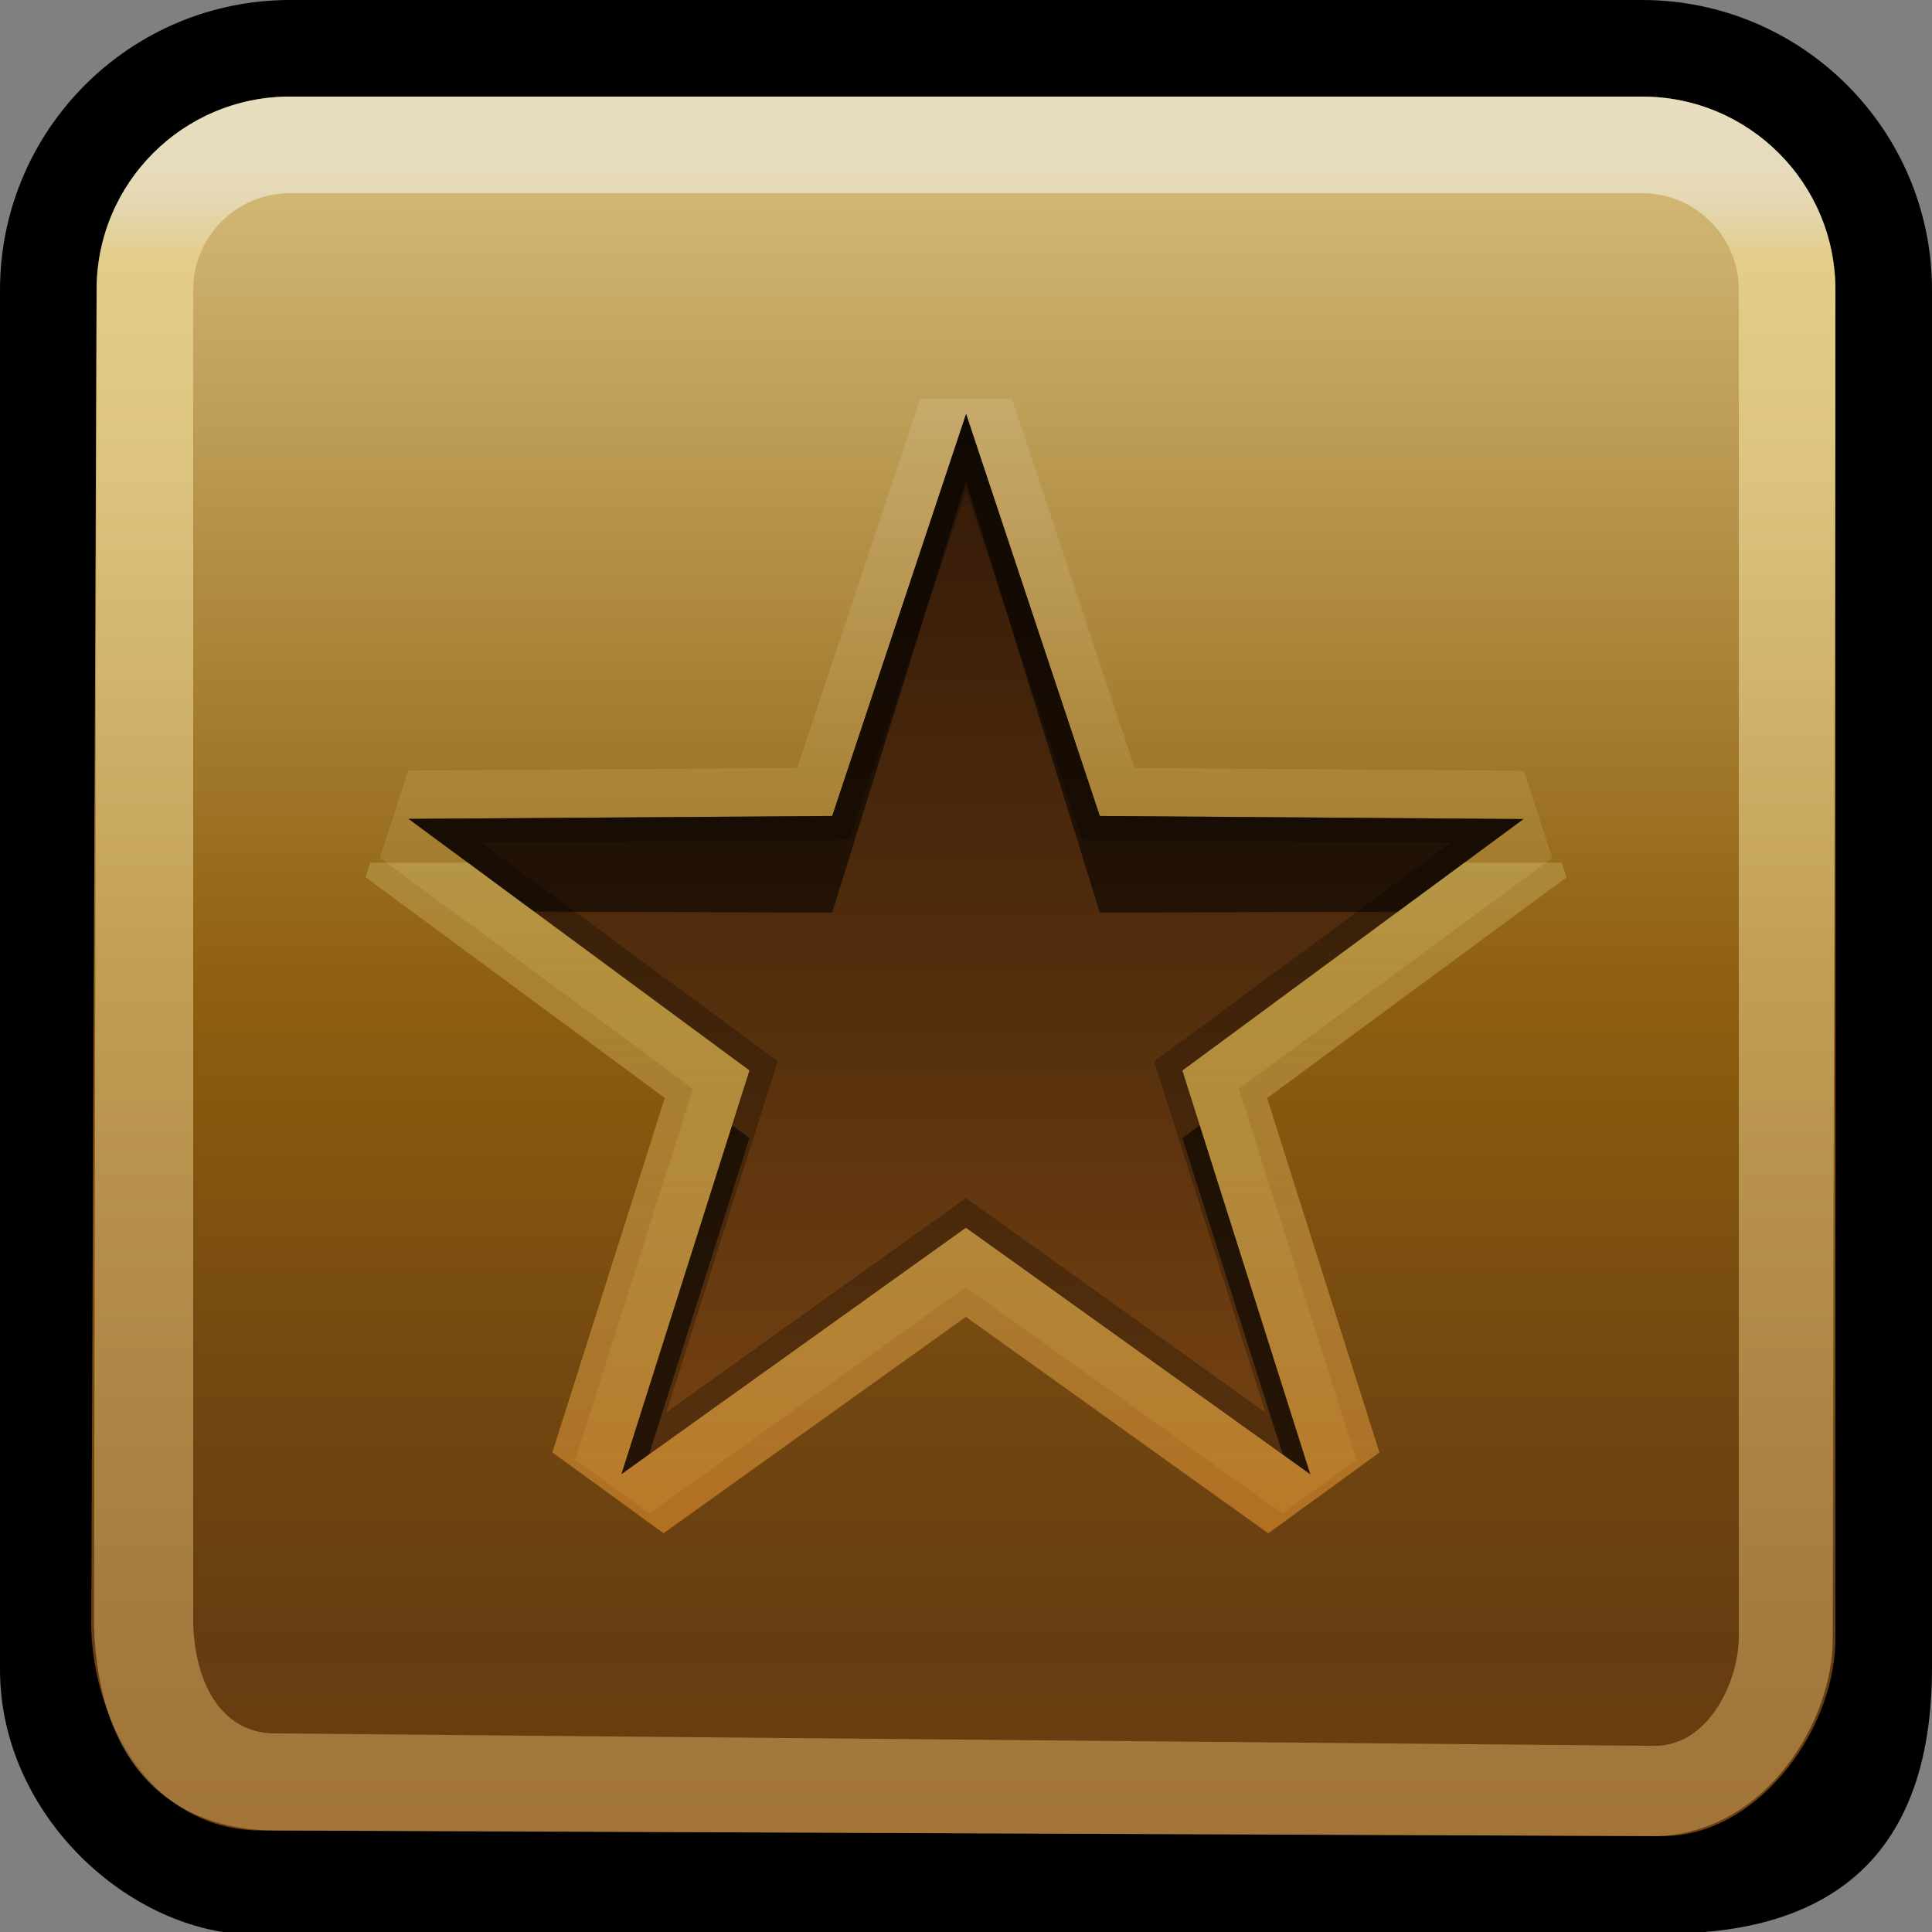 <svg width="20" height="20" viewBox="0 0 20 20" xmlns="http://www.w3.org/2000/svg">
  <rect x="0" y="0" width="20" height="20" fill="#808080" stroke="none"/>
  <defs>
    <style>
      .cls-1 {
        fill: url(#linear-gradient);
      }

      .cls-2 {
        fill: #ffa53b;
        opacity: 0.26;
      }

      .cls-3 {
        opacity: 0.61;
        fill: url(#linear-gradient-2);
      }

      .cls-4 {
        opacity: 0.66;
      }

      .cls-5 {
        fill: url(#linear-gradient-3);
      }

      .cls-6 {
        fill: url(#linear-gradient-4);
      }

      .cls-7 {
        opacity: 0.57;
      }

      .cls-8 {
        opacity: 0.11;
        fill: url(#New_Gradient_Swatch_copy_6);
      }

      .cls-9 {
        opacity: 0.25;
      }

      .cls-10 {
        opacity: 0.48;
        fill: url(#linear-gradient-5);
      }
    </style>
    <linearGradient id="linear-gradient" x1="10" y1="22.716" x2="10" y2="1" gradientUnits="userSpaceOnUse">
      <stop offset="0" stop-color="#734511"></stop>
      <stop offset="0.228" stop-color="#683e11"></stop>
      <stop offset="0.263" stop-color="#663d11"></stop>
      <stop offset="0.376" stop-color="#714610"></stop>
      <stop offset="0.572" stop-color="#8e5f0f"></stop>
      <stop offset="0.581" stop-color="#8f600f"></stop>
      <stop offset="1" stop-color="#d9c180"></stop>
    </linearGradient>
    <linearGradient id="linear-gradient-2" x1="10" y1="22.716" x2="10" y2="1" gradientUnits="userSpaceOnUse">
      <stop offset="0" stop-color="#ba833c"></stop>
      <stop offset="0.824" stop-color="#f3e09c"></stop>
      <stop offset="0.922" stop-color="#f3e09c"></stop>
      <stop offset="0.932" stop-color="#f3e6b6"></stop>
      <stop offset="0.945" stop-color="#f3ecd2"></stop>
      <stop offset="0.957" stop-color="#f3f0e3"></stop>
      <stop offset="0.966" stop-color="#f3f1e9"></stop>
    </linearGradient>
    <linearGradient id="linear-gradient-3" x1="10" y1="21.33" x2="10" y2="19.55" gradientUnits="userSpaceOnUse">
      <stop offset="0" stop-color="#ffffa0"></stop>
      <stop offset="0.216" stop-color="#ffffa0" stop-opacity="0.763"></stop>
      <stop offset="0.604" stop-color="#ffffa0" stop-opacity="0.356"></stop>
      <stop offset="0.874" stop-color="#ffffa0" stop-opacity="0.1"></stop>
      <stop offset="1" stop-color="#ffffa0" stop-opacity="0"></stop>
    </linearGradient>
    <linearGradient id="linear-gradient-4" x1="10" y1="12.989" x2="10" y2="0.316" gradientUnits="userSpaceOnUse" gradientTransform="matrix(1, 0, 0, 1, 0, 1.43)">
      <stop offset="0" stop-color="#703f11"></stop>
      <stop offset="0.334" stop-color="#532e0d"></stop>
      <stop offset="0.761" stop-color="#351b09"></stop>
      <stop offset="1" stop-color="#291407"></stop>
    </linearGradient>
    <linearGradient id="New_Gradient_Swatch_copy_6" data-name="New Gradient Swatch copy 6" x1="10" y1="14.24" x2="10" y2="2.698" gradientUnits="userSpaceOnUse" gradientTransform="matrix(1, 0, 0, 1, 0, 1.43)">
      <stop offset="0" stop-color="#ffe46e"></stop>
      <stop offset="0.5" stop-color="#ffffa0"></stop>
      <stop offset="1" stop-color="#fff"></stop>
    </linearGradient>
    <linearGradient id="linear-gradient-5" x1="10" y1="14.443" x2="10" y2="7.5" gradientUnits="userSpaceOnUse" gradientTransform="matrix(1, 0, 0, 1, 0, 1.43)">
      <stop offset="0" stop-color="#ffa133"></stop>
      <stop offset="0.379" stop-color="#ffc866" stop-opacity="0.753"></stop>
      <stop offset="0.801" stop-color="#ffef9a" stop-opacity="0.5"></stop>
      <stop offset="1" stop-color="#ffffaf" stop-opacity="0.4"></stop>
    </linearGradient>
  </defs>
  <g id="Layer_1" data-name="Layer 1">
    <path d="M 17 0 L 3 0 C 1.344 0.002 0.002 1.344 0 3 L 0 17.284 C 0.001 18.794 1.346 20.015 2.626 20.028 L 17.275 20.017 C 19.232 20.002 20 18.934 20 17.261 L 20 3 C 19.998 1.344 18.656 0.002 17 0 Z"></path>
    <path class="cls-1" d="M 17.212 19.007 L 2.677 18.949 C 1.548 18.928 0.972 17.807 0.944 16.86 L 1 3 C 1 1.895 1.895 1 3 1 L 17 1 C 18.105 1 19 1.895 19 3 L 19 17.007 C 18.972 17.966 18.159 19.013 17.212 19.007 Z"></path>
    <path class="cls-3" d="M 17 2 C 17.552 2.001 17.999 2.448 18 3 L 18 16.942 C 18 17.408 17.685 18.08 17.121 18.073 L 2.842 17.944 C 2.318 17.942 2.028 17.468 2 16.831 L 2 3 C 2.001 2.448 2.448 2.001 3 2 L 17 2 M 17 1 L 3 1 C 1.895 1 1 1.895 1 3 L 0.973 16.831 C 1.019 18.307 1.806 18.957 2.875 18.949 L 17.155 19.008 C 18.3 18.963 18.972 17.802 18.972 16.973 L 19 3 C 19 1.895 18.105 1 17 1 Z"></path>
    <path class="cls-6" d="M 13.565 15.263 L 9.999 12.71 L 6.432 15.262 L 7.758 11.081 L 4.229 8.477 L 8.615 8.447 L 10.001 4.285 L 11.385 8.447 L 15.771 8.479 L 12.241 11.082 L 13.565 15.263 Z"></path>
    <g class="cls-7" transform="matrix(1, 0, 0, 1, 0, 1.43)">
      <polygon points="7.579 10.219 6.432 13.832 6.719 13.626 7.758 10.351 7.579 10.219"></polygon>
      <polygon points="8.615 8.017 10.001 3.556 11.385 8.017 14.47 8.008 15.771 7.049 11.385 7.017 10.001 2.856 8.615 7.017 4.229 7.047 5.53 8.007 8.615 8.017"></polygon>
      <polygon points="12.24 10.352 13.279 13.628 13.565 13.833 12.42 10.219 12.24 10.352"></polygon>
    </g>
    <path class="cls-8" d="M 10.001 4.285 L 11.385 8.447 L 15.771 8.479 L 12.24 11.082 L 13.565 15.263 L 9.999 12.71 L 6.432 15.262 L 7.758 11.081 L 4.229 8.477 L 8.615 8.447 L 10.001 4.285 M 9.526 4.127 L 8.254 7.949 L 4.226 7.977 L 3.932 8.879 L 7.174 11.271 L 5.956 15.11 L 6.723 15.668 L 9.999 13.324 L 13.274 15.669 L 14.042 15.112 L 12.825 11.272 L 16.068 8.882 L 15.775 7.979 L 11.747 7.95 L 10.475 4.127 L 9.526 4.127 L 9.526 4.127 Z"></path>
    <path class="cls-9" d="M 10.001 5.077 L 11.148 8.526 L 11.204 8.696 L 11.383 8.697 L 15.018 8.724 L 12.092 10.881 L 11.948 10.987 L 12.002 11.157 L 13.1 14.622 L 10.145 12.506 L 9.999 12.402 L 9.854 12.506 L 6.898 14.621 L 7.997 11.157 L 8.051 10.986 L 7.907 10.88 L 4.982 8.722 L 8.617 8.697 L 8.796 8.695 L 8.852 8.526 L 10.001 5.077 M 10.001 4.285 L 8.615 8.447 L 4.229 8.477 L 7.758 11.081 L 6.432 15.262 L 9.999 12.71 L 13.565 15.263 L 12.24 11.082 L 15.771 8.479 L 11.385 8.447 L 10.001 4.285 L 10.001 4.285 Z"></path>
    <polygon class="cls-10" points="16.166 8.93 15.16 8.93 12.24 11.082 13.565 15.263 9.999 12.71 6.432 15.262 7.758 11.081 4.843 8.93 3.833 8.93 3.784 9.081 6.882 11.366 5.718 15.035 6.869 15.872 9.999 13.632 13.129 15.873 14.28 15.036 13.117 11.367 16.216 9.083 16.166 8.93"></polygon>
  </g>
</svg>